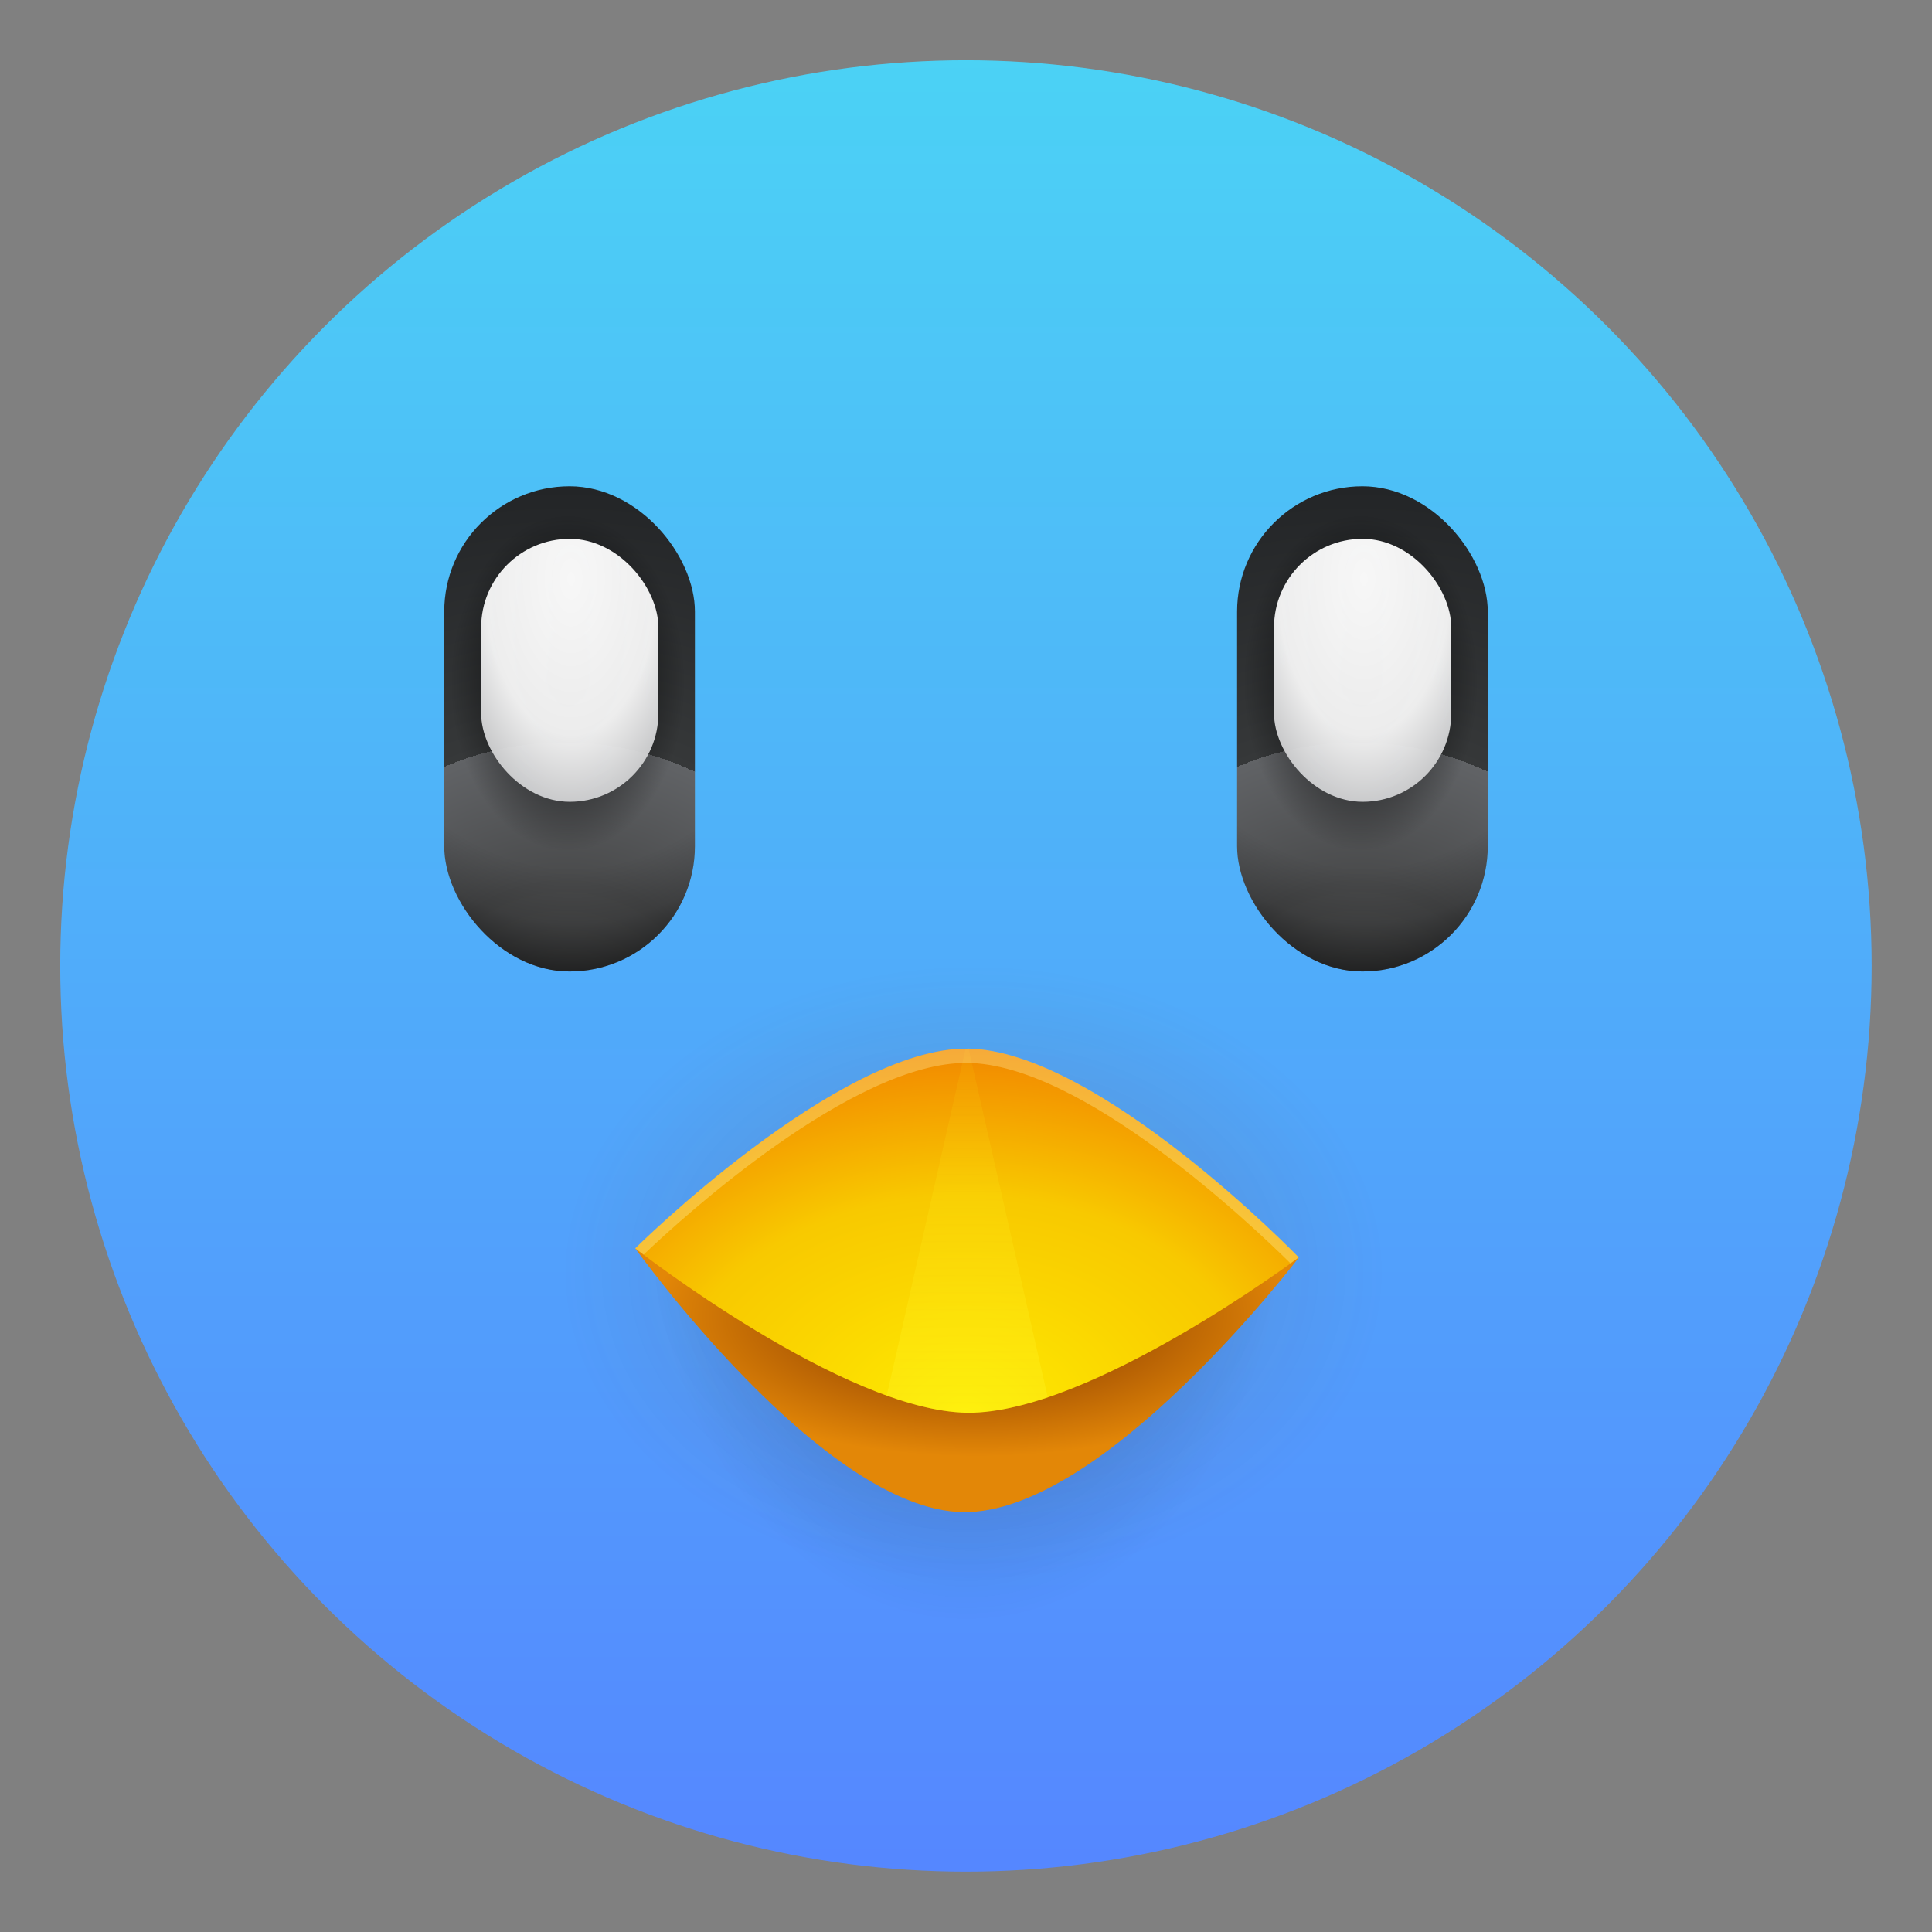 <?xml version="1.0" encoding="UTF-8"?>
<svg width="64" height="64" version="1.1" viewBox="0 0 16.933 16.933" xmlns="http://www.w3.org/2000/svg" xmlns:cc="http://creativecommons.org/ns#" xmlns:dc="http://purl.org/dc/elements/1.1/" xmlns:rdf="http://www.w3.org/1999/02/22-rdf-syntax-ns#">
 <rect x="0" y="0" width="16.933" height="16.933" fill="#808080" stroke="none"/>
 <defs>
  <radialGradient id="radialGradient1154" cx="38.105" cy="15.033" r="2.197" gradientTransform="matrix(4.462 .066 -.065 4.345 -130.94 -50.224)" gradientUnits="userSpaceOnUse">
   <stop stop-color="#515252" offset="0"/>
   <stop stop-color="#494a4b" offset=".277"/>
   <stop stop-color="#616366" offset=".534"/>
   <stop stop-color="#363839" offset=".534"/>
   <stop stop-color="#232527" offset="1"/>
  </radialGradient>
  <radialGradient id="radialGradient1156" cx="38.246" cy="9.98" r="2.197" gradientTransform="matrix(3.129 4.521e-7 -5.7888e-7 4.388 -81.417 -35.958)" gradientUnits="userSpaceOnUse">
   <stop stop-color="#fff" stop-opacity="0" offset="0"/>
   <stop stop-opacity="0" offset=".713"/>
   <stop stop-opacity=".184" offset=".813"/>
   <stop stop-opacity=".58" offset=".904"/>
   <stop stop-color="#f0a44a" offset="1"/>
  </radialGradient>
  <radialGradient id="radialGradient1158" cx="30.786" cy="14.974" r="2.055" gradientTransform="matrix(1 0 0 1.439 -.067 -7.109)" gradientUnits="userSpaceOnUse">
   <stop offset="0"/>
   <stop stop-opacity="0" offset="1"/>
  </radialGradient>
  <radialGradient id="radialGradient1160" cx="30.786" cy="13.142" r="1.554" gradientTransform="matrix(2.29 -3.1607e-7 5.6982e-7 4.129 -39.724 -41.644)" gradientUnits="userSpaceOnUse">
   <stop stop-color="#f7f7f7" offset="0"/>
   <stop stop-color="#fff" stop-opacity=".922" offset=".426"/>
   <stop stop-color="#727478" offset="1"/>
  </radialGradient>
  <radialGradient id="radialGradient1170" cx="16.541" cy="22.882" r="7.233" gradientTransform="matrix(.5 0 0 .374 18.553 2.932)" gradientUnits="userSpaceOnUse">
   <stop stop-color="#742900" offset="0"/>
   <stop stop-color="#742900" stop-opacity="0" offset="1"/>
  </radialGradient>
  <radialGradient id="radialGradient1172" cx="16.712" cy="21.446" r="5.638" gradientTransform="matrix(.5 0 0 .686 18.405 -4.031)" gradientUnits="userSpaceOnUse">
   <stop stop-color="#001c30" offset="0"/>
   <stop stop-color="#001c30" stop-opacity="0" offset="1"/>
  </radialGradient>
  <radialGradient id="radialGradient1174" cx="16.645" cy="20.188" r="5.843" gradientTransform="matrix(.488 0 0 .211 18.726 7.609)" gradientUnits="userSpaceOnUse">
   <stop stop-color="#742900" offset="0"/>
   <stop stop-color="#e38707" offset="1"/>
  </radialGradient>
  <radialGradient id="radialGradient1176" cx="269.23" cy="290.23" r="46.836" gradientTransform="matrix(.152 0 0 .112 -14.178 -19.748)" gradientUnits="userSpaceOnUse">
   <stop stop-color="#feec00" offset="0"/>
   <stop stop-color="#fad400" offset=".242"/>
   <stop stop-color="#f8c900" offset=".37"/>
   <stop stop-color="#f18300" offset=".634"/>
   <stop stop-color="#e86800" offset="1"/>
  </radialGradient>
  <linearGradient id="linearGradient1178" x1="63.694" x2="63.694" y1="108.26" y2="63.613" gradientTransform="matrix(.132 0 0 .132 18.581 -.032)" gradientUnits="userSpaceOnUse">
   <stop stop-color="#fffe51" offset="0"/>
   <stop stop-color="#fefd00" stop-opacity="0" offset="1"/>
  </linearGradient>
  <linearGradient id="a-3" x1="99.036" x2="99.036" y1="-.505" y2="199.84" gradientTransform="matrix(.079 0 0 .079 .529 .529)" gradientUnits="userSpaceOnUse">
   <stop stop-color="#4bd2f5" offset="0"/>
   <stop stop-color="#5587ff" offset="1"/>
  </linearGradient>
 </defs>
 <circle cx="8.466" cy="8.466" r="7.938" color="#000000" fill="url(#a-3)" stroke-width=".265"/>
 <g transform="matrix(.265 0 0 .265 -21.143 4.5868e-6)" fill="#5e4aa6">
  <circle cx="-1331.1" cy="-1237.8" r="0"/>
  <circle cx="-1262.2" cy="-1229.7" r="0"/>
  <circle cx="-1239.2" cy="-1255.5" r="0"/>
  <circle cx="-1249.8" cy="-1228.8" r="0"/>
 </g>
 <g transform="translate(-42.976 .897)" fill="#5e4aa6" stroke-width=".265">
  <circle cx="-330.35" cy="-328.38" r="0"/>
  <circle cx="-312.11" cy="-326.25" r="0"/>
  <circle cx="-306.02" cy="-333.07" r="0"/>
  <circle cx="-308.84" cy="-326.01" r="0"/>
 </g>
 <g transform="translate(-18.29 -.337)">
  <g transform="matrix(.5 0 0 .5 18.388 -.78)" stroke-width="0">
   <g transform="translate(-14.513 2.735)">
    <rect x="36.002" y="8.023" width="4.394" height="8.505" rx="2.197" ry="2.197" fill="url(#radialGradient1154)"/>
    <rect x="36.002" y="8.023" width="4.394" height="8.505" rx="2.197" ry="2.197" fill="url(#radialGradient1156)"/>
    <g transform="translate(7.45 -2.973)">
     <ellipse cx="30.719" cy="14.44" rx="2.055" ry="2.957" fill="url(#radialGradient1158)"/>
     <rect x="29.199" y="11.917" width="3.107" height="4.61" rx="1.554" ry="1.554" fill="url(#radialGradient1160)"/>
    </g>
   </g>
   <g transform="translate(-28.411 2.735)">
    <rect x="36.002" y="8.023" width="4.394" height="8.505" rx="2.197" ry="2.197" fill="url(#radialGradient1154)"/>
    <rect x="36.002" y="8.023" width="4.394" height="8.505" rx="2.197" ry="2.197" fill="url(#radialGradient1156)"/>
    <g transform="translate(7.45 -2.973)">
     <ellipse cx="30.719" cy="14.44" rx="2.055" ry="2.957" fill="url(#radialGradient1158)"/>
     <rect x="29.199" y="11.917" width="3.107" height="4.61" rx="1.554" ry="1.554" fill="url(#radialGradient1160)"/>
    </g>
   </g>
  </g>
  <ellipse cx="26.824" cy="11.489" rx="3.616" ry="2.705" fill="url(#radialGradient1170)" opacity=".179"/>
  <path d="m24.068 11.385a2.819 2.818 0 0 0-0.06 0.573 2.819 2.818 0 0 0 2.819 2.818 2.819 2.818 0 0 0 2.819-2.818 2.819 2.818 0 0 0-0.062-0.573z" fill="url(#radialGradient1172)" opacity=".321"/>
  <path d="m23.858 11.279s1.644 2.294 2.873 2.311c1.231 0.018 2.943-2.232 2.943-2.232z" fill="url(#radialGradient1174)"/>
  <path d="m23.858 11.279s1.829 1.429 2.911 1.44c1.069 0.011 2.904-1.361 2.904-1.361s-1.76-1.818-2.904-1.83c-1.132-0.012-2.911 1.75-2.911 1.75z" fill="url(#radialGradient1176)"/>
  <path d="m26.77 9.528c-0.005-5.65e-5 -0.011 4.895e-4 -0.017 5e-4l-0.691 3.039c0.251 0.09 0.494 0.149 0.707 0.151 0.211 0.002 0.453-0.051 0.704-0.135l-0.694-3.055c-3e-3 -5.75e-5 -0.006-4.895e-4 -0.009-5e-4z" fill="url(#linearGradient1178)" opacity=".312"/>
  <path d="m26.769 9.528c-1.132-0.012-2.912 1.75-2.912 1.75s0.061 0.045 0.074 0.055c0.338-0.322 1.838-1.69 2.838-1.68 1.009 0.011 2.494 1.423 2.831 1.756 0.013-0.009 0.073-0.052 0.073-0.052s-1.76-1.818-2.904-1.83z" fill="#fffabe" fill-opacity=".3"/>
 </g>
</svg>

